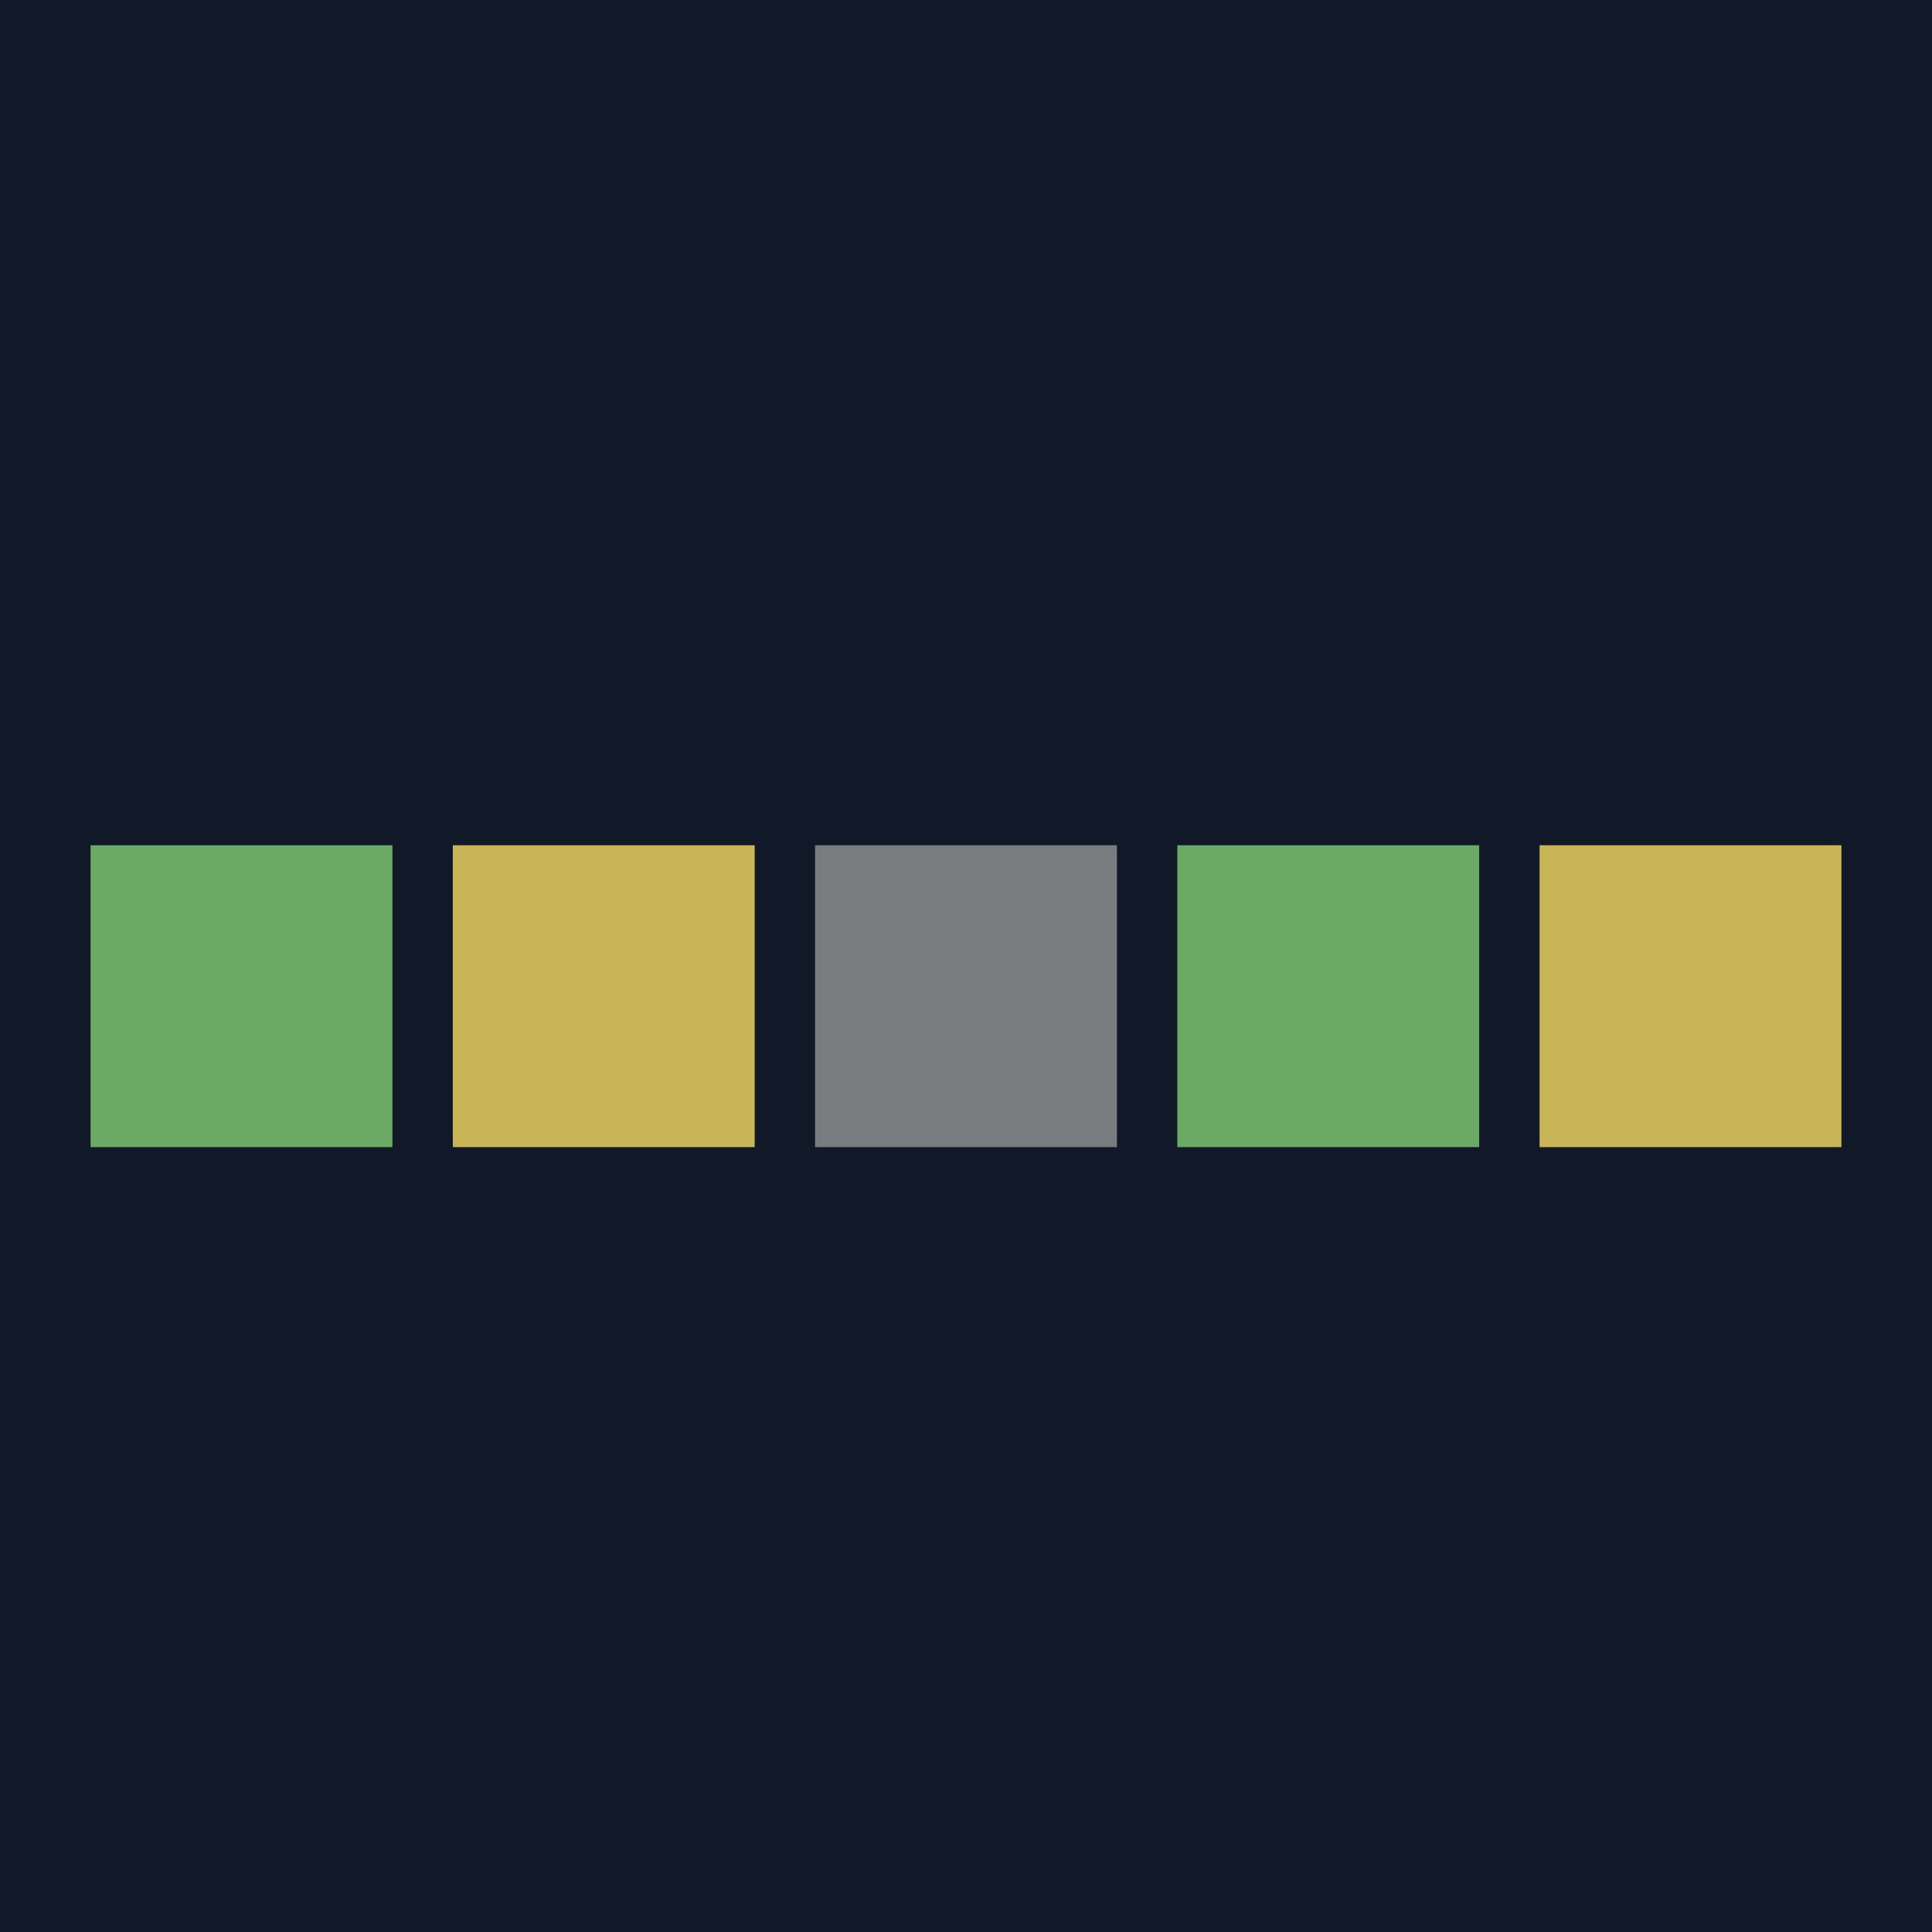 <svg xmlns="http://www.w3.org/2000/svg" width="64" height="64" viewBox="0 0 64 64" role="img" aria-label="Wordle app icon">
  <defs>
    <style>
      .g { fill: #6AAA64; } /* green */
      .y { fill: #C9B458; } /* yellow */
      .x { fill: #787C7E; } /* gray */
      .bg { fill: #111827; }
    </style>
  </defs>
  <rect width="64" height="64" class="bg"/>
  <!-- Row of 5 tiles reminiscent of Wordle -->
  <rect class="tile g" x="3"  y="28" width="10" height="10" rx="0" ry="0" />
  <rect class="tile y" x="15" y="28" width="10" height="10" rx="0" ry="0" />
  <rect class="tile x" x="27" y="28" width="10" height="10" rx="0" ry="0" />
  <rect class="tile g" x="39" y="28" width="10" height="10" rx="0" ry="0" />
  <rect class="tile y" x="51" y="28" width="10" height="10" rx="0" ry="0" />
</svg>